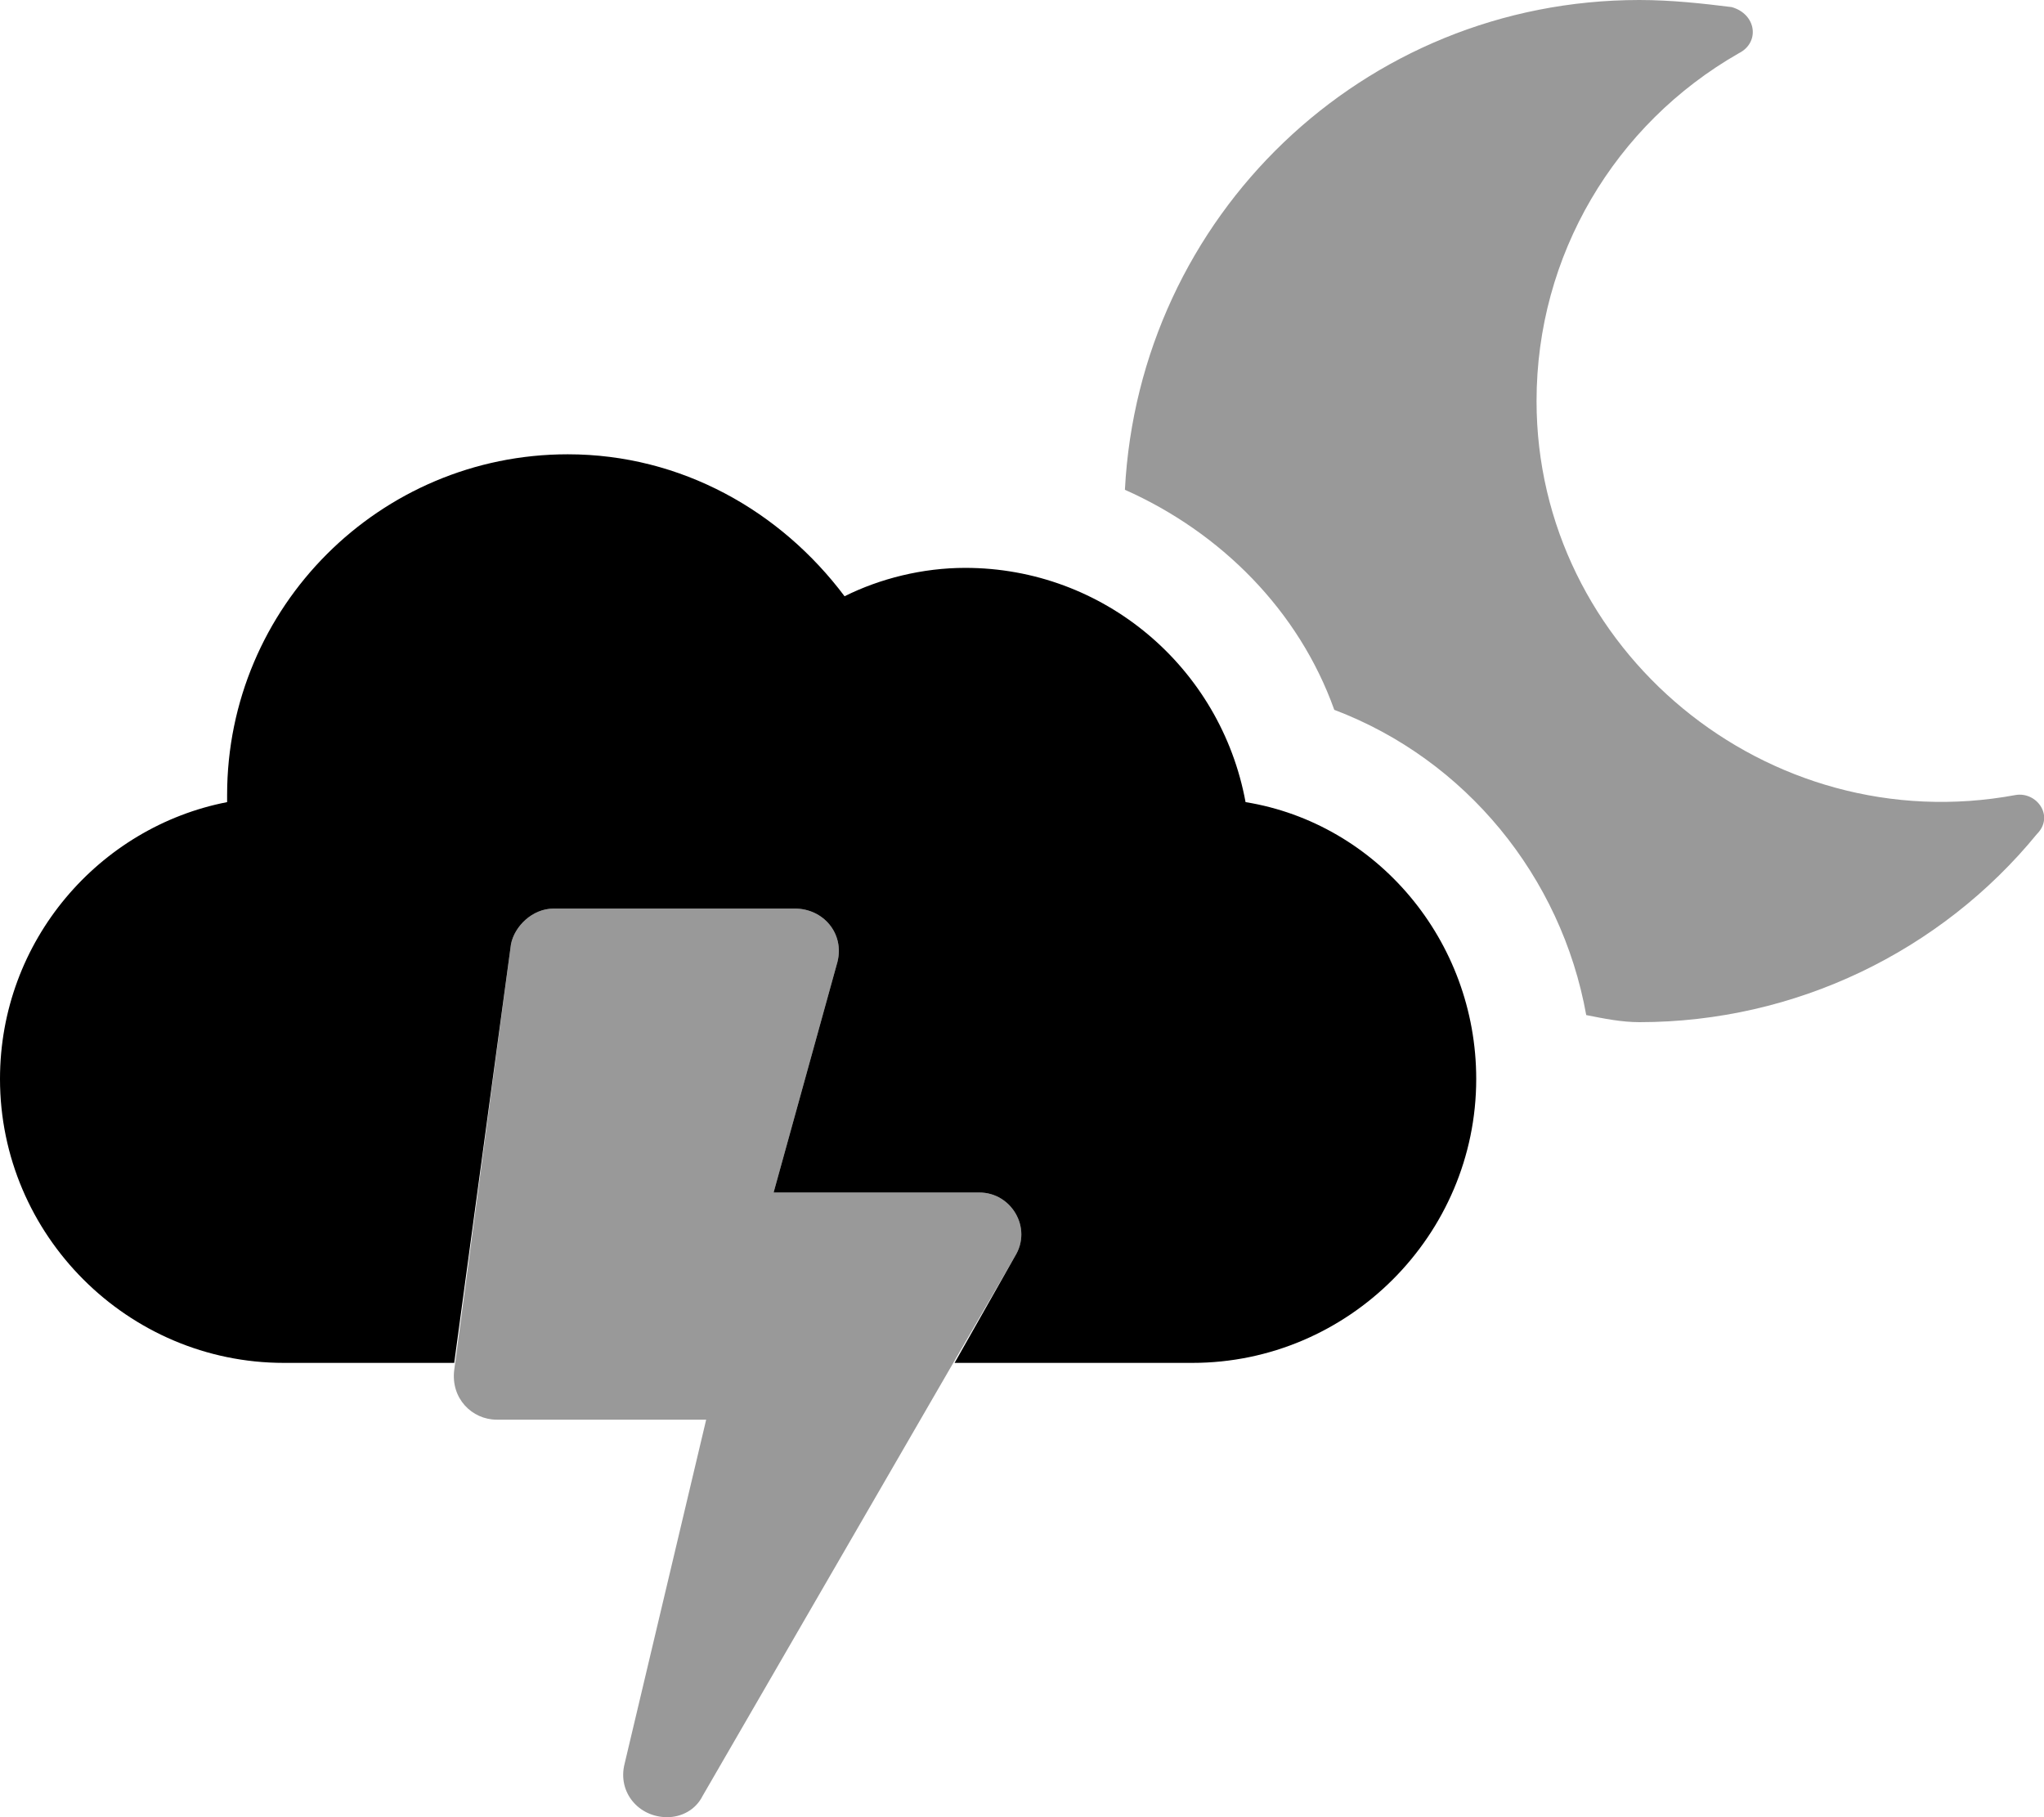 <svg xmlns="http://www.w3.org/2000/svg" viewBox="0 0 576 512"><!-- Font Awesome Pro 6.0.0-alpha1 by @fontawesome - https://fontawesome.com License - https://fontawesome.com/license (Commercial License) --><defs><style>.fa-secondary{opacity:.4}</style></defs><path d="M568 224C498 237 433 183 433 113C433 72 455 35 490 15C496 12 495 4 488 2C480 1 471 0 462 0C384 0 321 61 317 138C344 150 366 172 376 200C413 214 440 247 447 286C452 287 457 288 462 288C506 288 547 268 574 235C579 230 574 223 568 224ZM276 336H218L236 271C238 263 232 256 224 256H156C150 256 145 261 144 266L128 386C127 394 133 400 140 400H199L176 497C174 505 180 512 188 512C192 512 196 510 198 506L286 354C291 346 285 336 276 336Z" class="fa-secondary"/><path d="M416 304C416 348 380 384 336 384H269L286 354C291 346 285 336 276 336H218L236 271C238 263 232 256 224 256H156C150 256 145 261 144 266L128 384H80C36 384 0 348 0 304C0 265 28 233 64 226C64 225 64 225 64 224C64 171 107 128 160 128C192 128 220 144 238 168C248 163 260 160 272 160C311 160 344 188 351 226C388 232 416 265 416 304Z" class="fa-primary"/></svg>